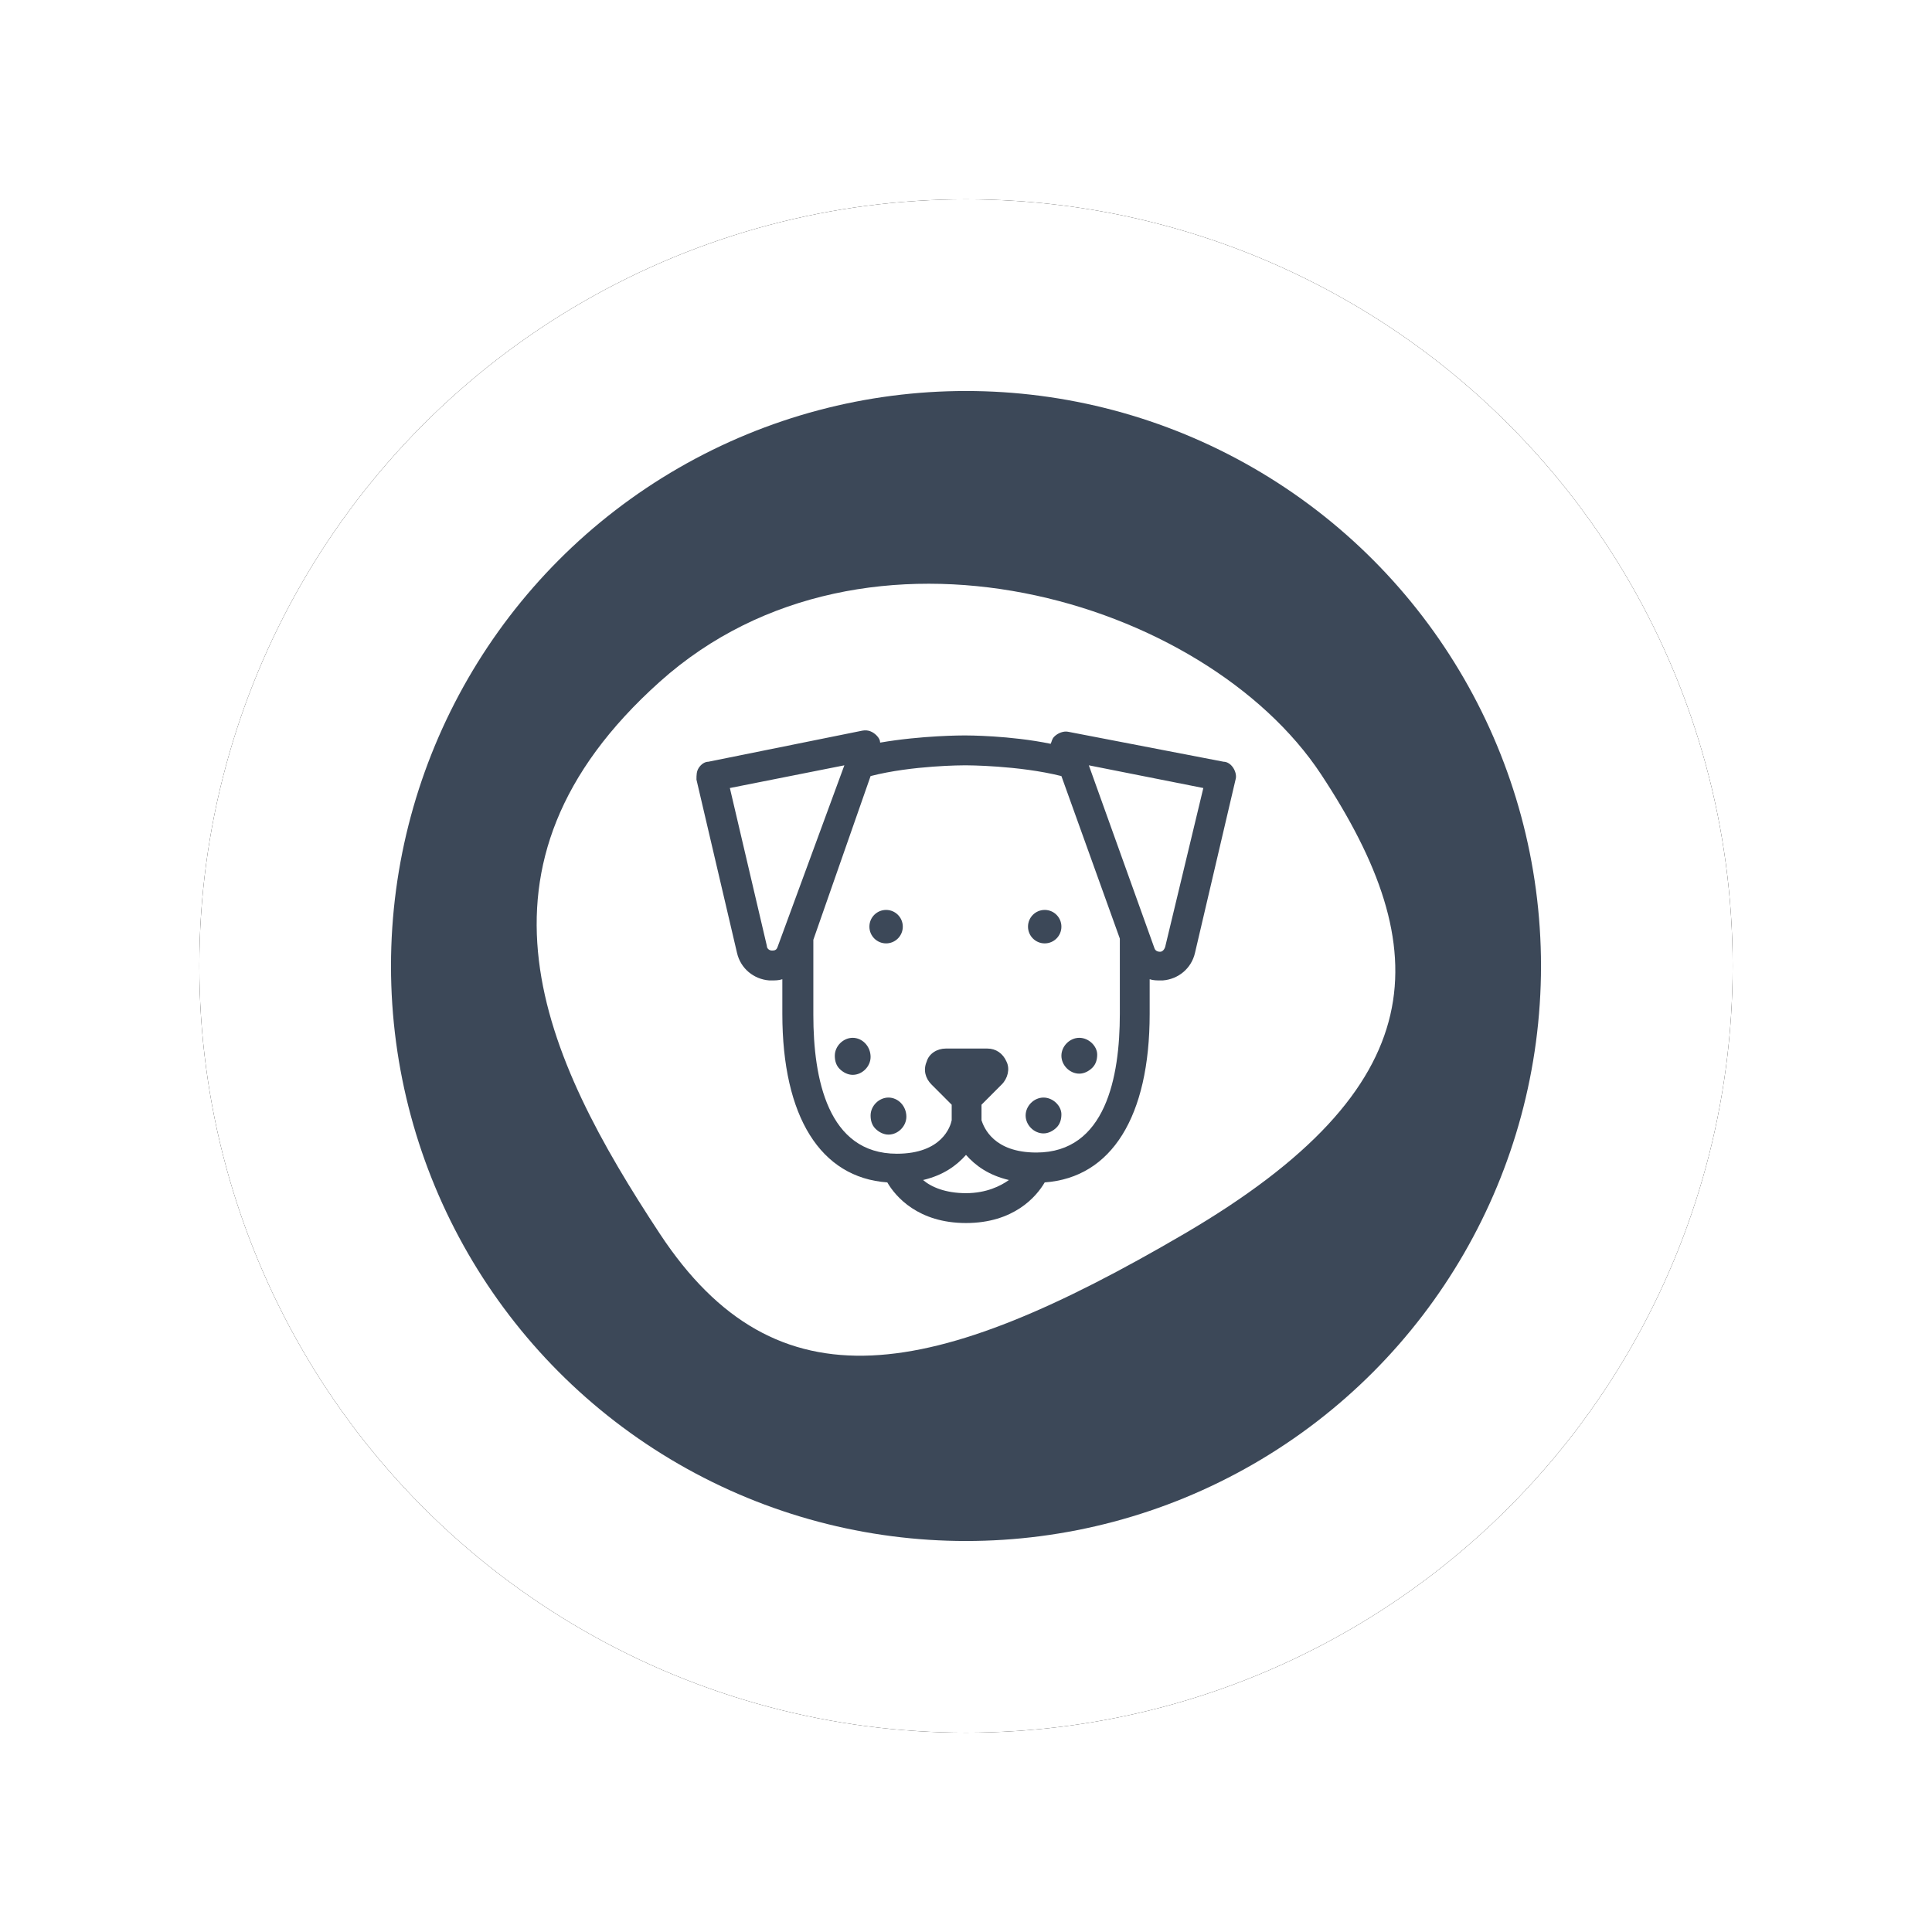 <svg xmlns="http://www.w3.org/2000/svg" xmlns:xlink="http://www.w3.org/1999/xlink" width="126" height="126" viewBox="0 0 126 126">
  <defs>
    <circle id="monthly-b" cx="50" cy="50" r="50"/>
    <filter id="monthly-a" width="139%" height="139%" x="-19.5%" y="-19.5%" filterUnits="objectBoundingBox">
      <feOffset in="SourceAlpha" result="shadowOffsetOuter1"/>
      <feGaussianBlur in="shadowOffsetOuter1" result="shadowBlurOuter1" stdDeviation="6.5"/>
      <feColorMatrix in="shadowBlurOuter1" values="0 0 0 0 0   0 0 0 0 0   0 0 0 0 0  0 0 0 0.08 0"/>
    </filter>
  </defs>
  <g fill="none" fill-rule="evenodd" transform="translate(13 13)">
    <g fill-rule="nonzero">
      <use fill="#000" filter="url(#monthly-a)" xlink:href="#monthly-b"/>
      <use fill="#FFF" fill-rule="evenodd" xlink:href="#monthly-b"/>
      <circle cx="50" cy="50" r="37.5" fill="#3C4858"/>
    </g>
    <path fill="#FFF" d="M8.785,7.081 C22.2,-4.931 44.352,1.671 51.906,13.124 C59.459,24.578 59.377,33.5 42.984,43.091 C26.591,52.681 16.413,54.657 8.785,43.091 C1.157,31.524 -4.63,19.094 8.785,7.081 Z M46.172,12.693 C46.017,12.459 45.783,12.303 45.55,12.303 L35.439,10.354 C35.128,10.277 34.739,10.432 34.506,10.666 C34.35,10.822 34.35,10.978 34.272,11.134 C31.628,10.588 28.828,10.588 28.672,10.588 C28.517,10.588 25.872,10.588 23.15,11.056 C23.15,10.9 23.072,10.744 22.917,10.588 C22.683,10.354 22.372,10.199 21.983,10.277 L11.95,12.303 C11.717,12.303 11.483,12.459 11.328,12.693 C11.172,12.927 11.172,13.16 11.172,13.472 L13.817,24.774 C14.05,25.787 14.906,26.488 15.917,26.566 C15.994,26.566 15.994,26.566 16.072,26.566 C16.306,26.566 16.539,26.566 16.772,26.488 L16.772,28.749 C16.772,35.452 19.261,39.427 23.617,39.738 C24.161,40.674 25.639,42.388 28.75,42.388 C31.861,42.388 33.339,40.674 33.883,39.738 C38.239,39.427 40.728,35.452 40.728,28.749 L40.728,26.488 C40.961,26.566 41.194,26.566 41.428,26.566 C41.506,26.566 41.506,26.566 41.583,26.566 C42.594,26.488 43.45,25.787 43.683,24.774 L46.328,13.472 C46.406,13.238 46.328,12.927 46.172,12.693 Z M16.072,24.618 C15.994,24.618 15.761,24.54 15.761,24.306 L13.35,14.018 L20.817,12.537 L16.461,24.384 C16.383,24.618 16.228,24.618 16.072,24.618 Z M28.75,40.44 C27.428,40.44 26.494,40.05 25.95,39.583 C27.272,39.271 28.128,38.647 28.75,37.946 C29.372,38.647 30.228,39.271 31.55,39.583 C31.006,39.972 30.072,40.44 28.75,40.44 Z M38.783,28.749 C38.783,32.88 37.85,37.79 33.339,37.79 C30.539,37.79 29.917,36.153 29.761,35.686 C29.761,35.608 29.761,35.608 29.761,35.53 L29.761,34.672 L31.083,33.347 C31.472,32.958 31.628,32.334 31.394,31.866 C31.161,31.321 30.694,31.009 30.15,31.009 L27.428,31.009 C26.883,31.009 26.339,31.321 26.183,31.866 C25.95,32.412 26.106,32.958 26.494,33.347 L27.817,34.672 L27.817,35.686 C27.739,36.075 27.194,37.868 24.239,37.868 C19.728,37.868 18.794,32.958 18.794,28.827 L18.794,23.916 L22.528,13.238 C25.25,12.537 28.594,12.537 28.672,12.537 L28.75,12.537 C28.75,12.537 32.172,12.537 34.972,13.238 L38.783,23.838 L38.783,28.749 Z M41.739,24.384 C41.661,24.618 41.506,24.696 41.428,24.696 C41.35,24.696 41.117,24.696 41.039,24.462 L36.761,12.537 L44.228,14.018 L41.739,24.384 Z M23.539,24.15 C24.14,24.15 24.628,23.662 24.628,23.059 C24.628,22.456 24.14,21.968 23.539,21.968 C22.938,21.968 22.45,22.456 22.45,23.059 C22.45,23.662 22.938,24.15 23.539,24.15 Z M21.361,30.308 C20.739,30.308 20.194,30.853 20.194,31.477 C20.194,31.788 20.272,32.1 20.506,32.334 C20.739,32.568 21.05,32.724 21.361,32.724 C21.983,32.724 22.528,32.178 22.528,31.555 C22.528,30.853 21.983,30.308 21.361,30.308 Z M23.694,34.205 C23.072,34.205 22.528,34.75 22.528,35.374 C22.528,35.686 22.606,35.997 22.839,36.231 C23.072,36.465 23.383,36.621 23.694,36.621 C24.317,36.621 24.861,36.075 24.861,35.452 C24.861,34.75 24.317,34.205 23.694,34.205 Z M36.139,30.308 C35.517,30.308 34.972,30.853 34.972,31.477 C34.972,32.1 35.517,32.646 36.139,32.646 C36.45,32.646 36.761,32.49 36.994,32.256 C37.228,32.022 37.306,31.71 37.306,31.399 C37.306,30.853 36.761,30.308 36.139,30.308 Z M33.806,34.205 C33.183,34.205 32.639,34.75 32.639,35.374 C32.639,35.997 33.183,36.543 33.806,36.543 C34.117,36.543 34.428,36.387 34.661,36.153 C34.894,35.919 34.972,35.608 34.972,35.296 C34.972,34.75 34.428,34.205 33.806,34.205 Z M33.883,24.15 C34.485,24.15 34.972,23.662 34.972,23.059 C34.972,22.456 34.485,21.968 33.883,21.968 C33.282,21.968 32.794,22.456 32.794,23.059 C32.794,23.662 33.282,24.15 33.883,24.15 Z" transform="translate(21.25 24.375)"/>
  </g>
</svg>
